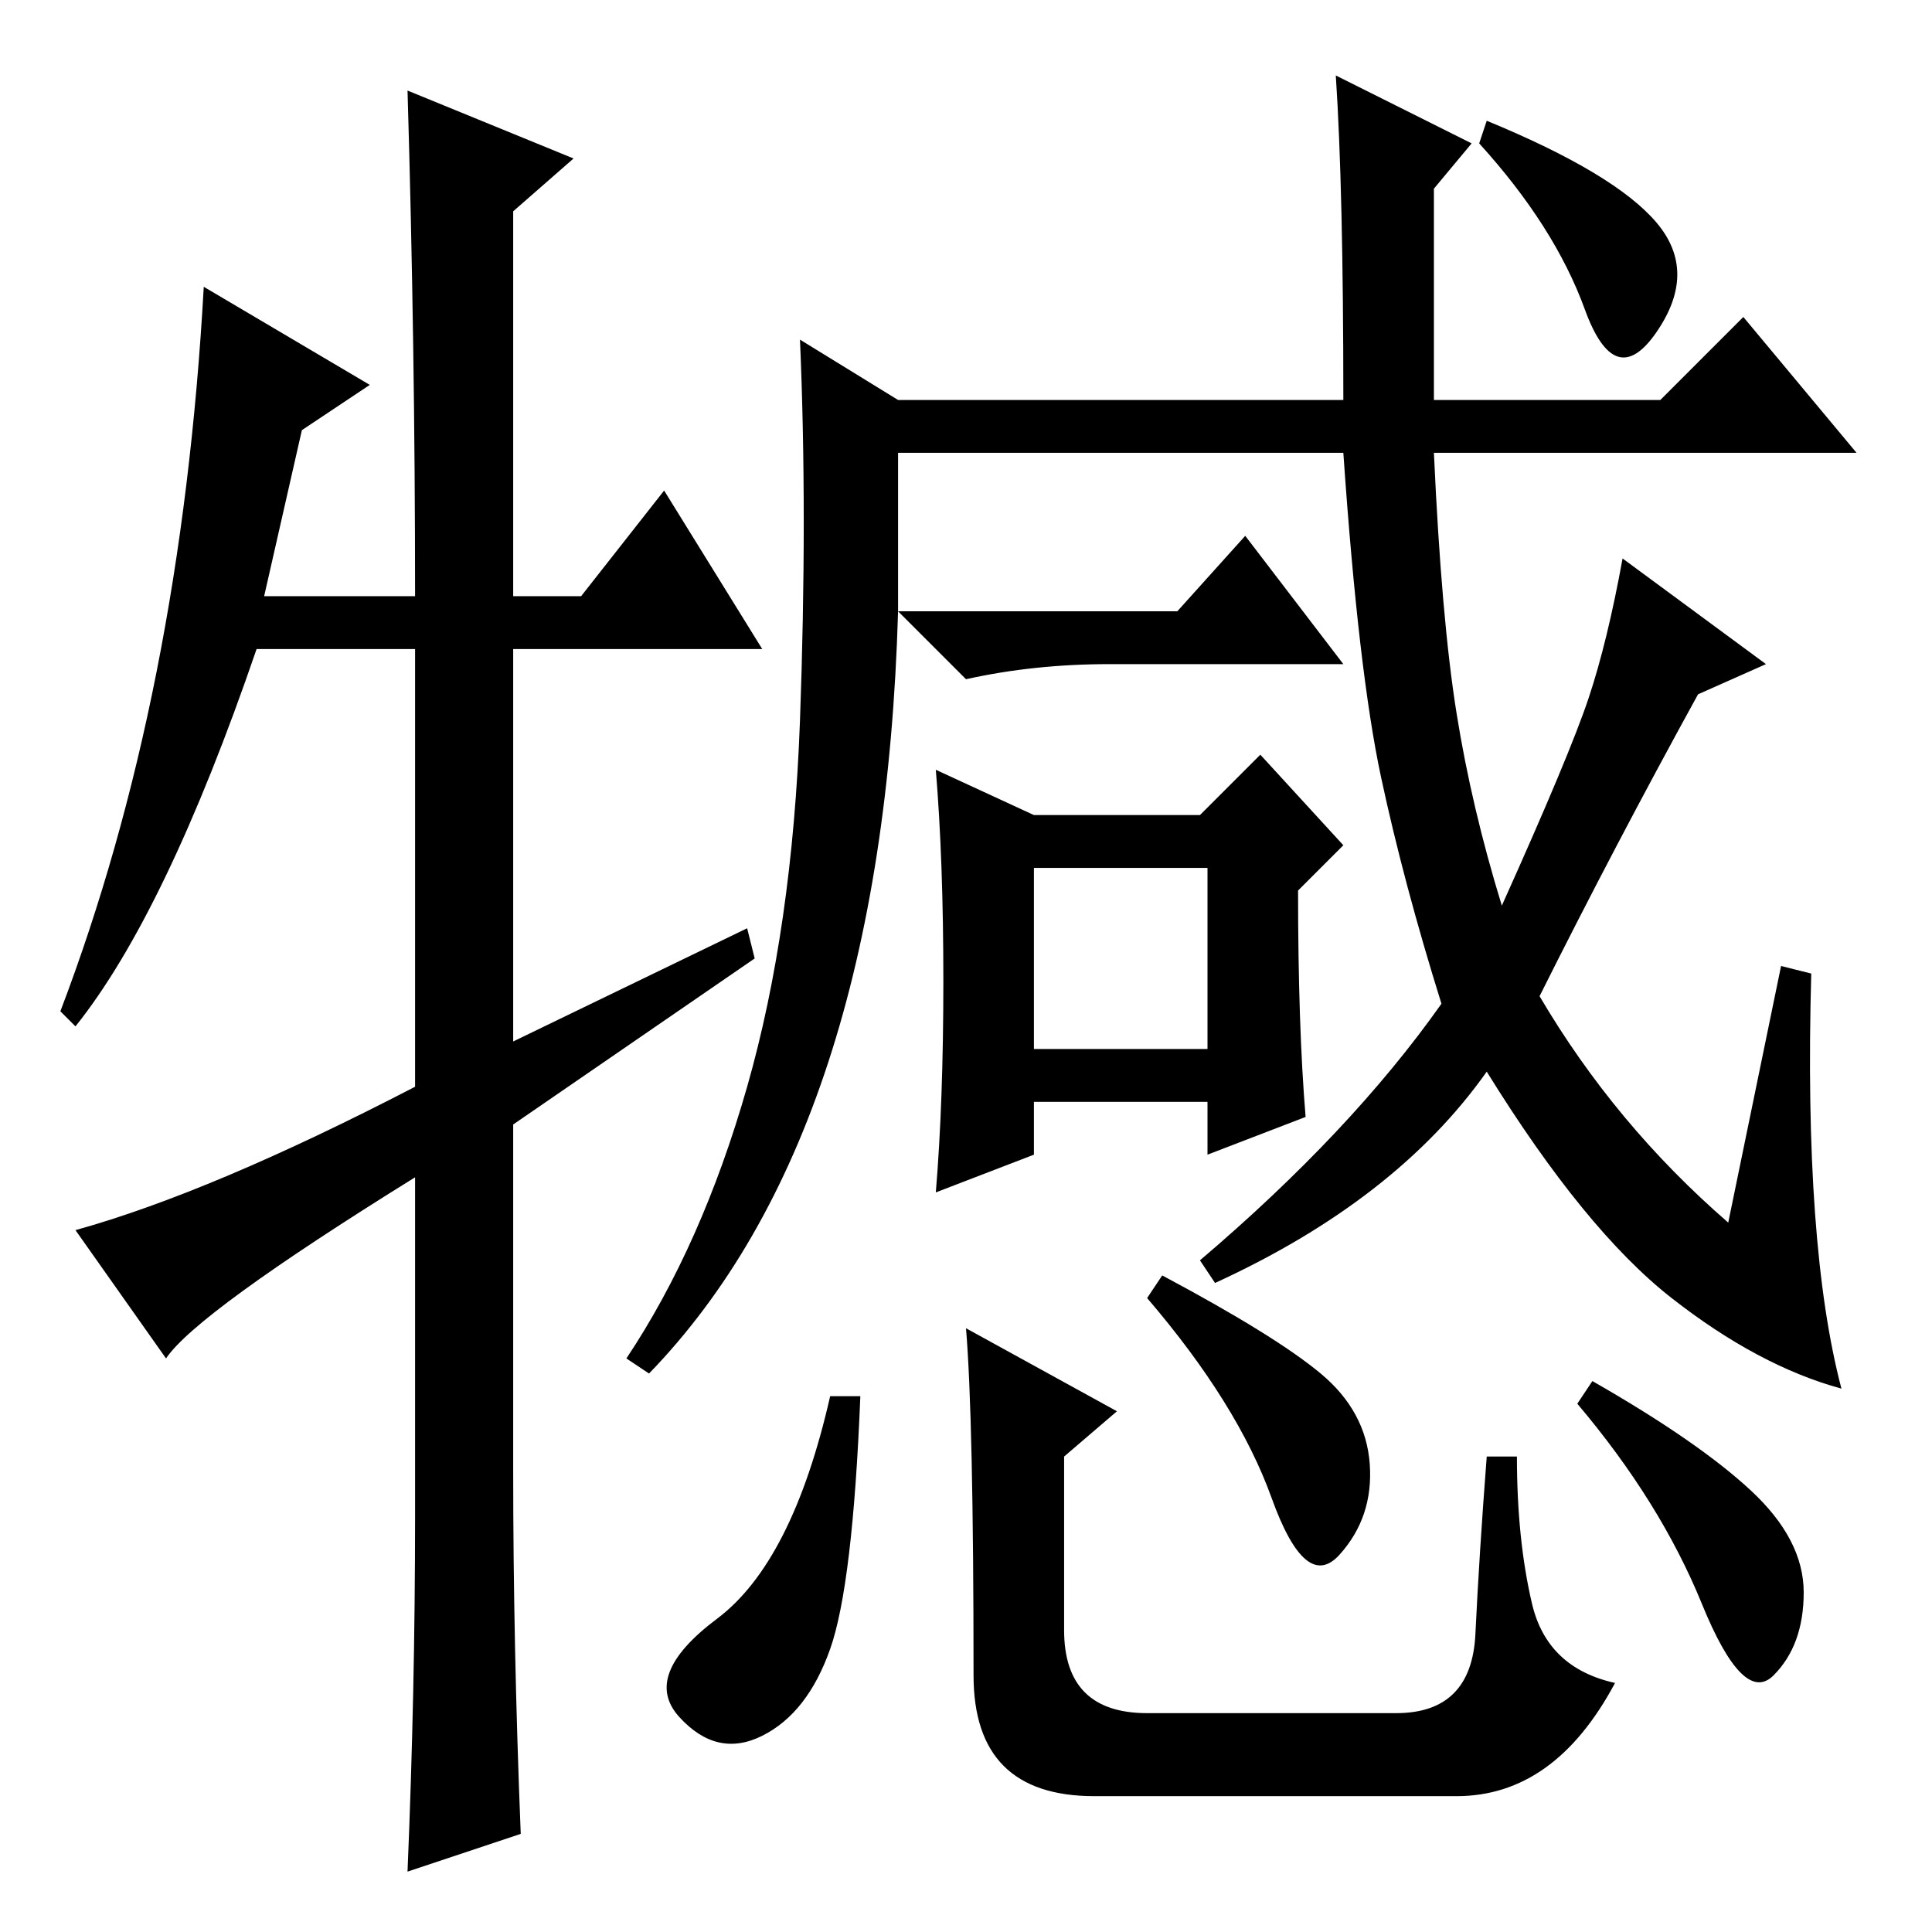 <?xml version="1.0" standalone="no"?>
<!DOCTYPE svg PUBLIC "-//W3C//DTD SVG 1.1//EN" "http://www.w3.org/Graphics/SVG/1.1/DTD/svg11.dtd" >
<svg xmlns="http://www.w3.org/2000/svg" xmlns:xlink="http://www.w3.org/1999/xlink" version="1.1" viewBox="0 -36 256 256">
  <g transform="matrix(1 0 0 -1 0 220)">
   <path fill="currentColor"
d="M110 37.5q-3 -8.5 -9 -11.5t-11 2.5t5 13t15 29.5h4q-1 -25 -4 -33.5zM129 34q0 34 -1 46l20 -11l-7 -6v-23q0 -11 11 -11h33q10 0 10.5 10.5t1.5 23.5h4q0 -11 2 -19.5t11 -10.5q-8 -15 -21 -15h-48q-16 0 -16 16zM175 74q6 -5 6.5 -12t-4 -12t-9 7.5t-16.5 26.5l2 3
q15 -8 21 -13zM232 58.5q7 -6.5 7 -13.5t-4 -11t-9.5 9.5t-16.5 26.5l2 3q14 -8 21 -14.5zM244 72q-11 3 -22.5 12t-24.5 30q-12 -17 -36 -28l-2 3q20 17 32 34q-5 16 -8 30t-5 43h-59v-21h37l9 10l13 -17h-31q-10 0 -19 -2l-9 9q-2 -69 -33 -101l-3 2q10 15 16 36t7 48.5
t0 50.5l13 -8h59q0 28 -1 43l18 -9l-5 -6v-28h30l11 11l15 -18h-56q1 -22 3 -34.5t6 -25.5q9 20 11.5 27.5t4.5 18.5l19 -14l-9 -4q-11 -20 -21 -40q10 -17 25 -30l7 34l4 -1q-1 -36 4 -55zM125 126q0 16 -1 28l13 -6h22l8 8l11 -12l-6 -6q0 -18 1 -30l-13 -5v7h-23v-7
l-13 -5q1 12 1 28zM137 117h23v24h-23v-24zM219.5 226.5q5.5 -6.5 0 -14.5t-9.5 3t-14 22l1 3q17 -7 22.5 -13.5zM88 191l13 -21h-33v-52l31 15l1 -4l-32 -22v-46q0 -23 1 -48l-15 -5q1 24 1 47v45q-29 -18 -33 -24l-12 17q18 5 45 19v58h-21q-12 -35 -24 -50l-2 2
q16 42 19 96l22 -13l-9 -6l-5 -22h20q0 33 -1 67l22 -9l-8 -7v-51h9z" />
  </g>

</svg>
